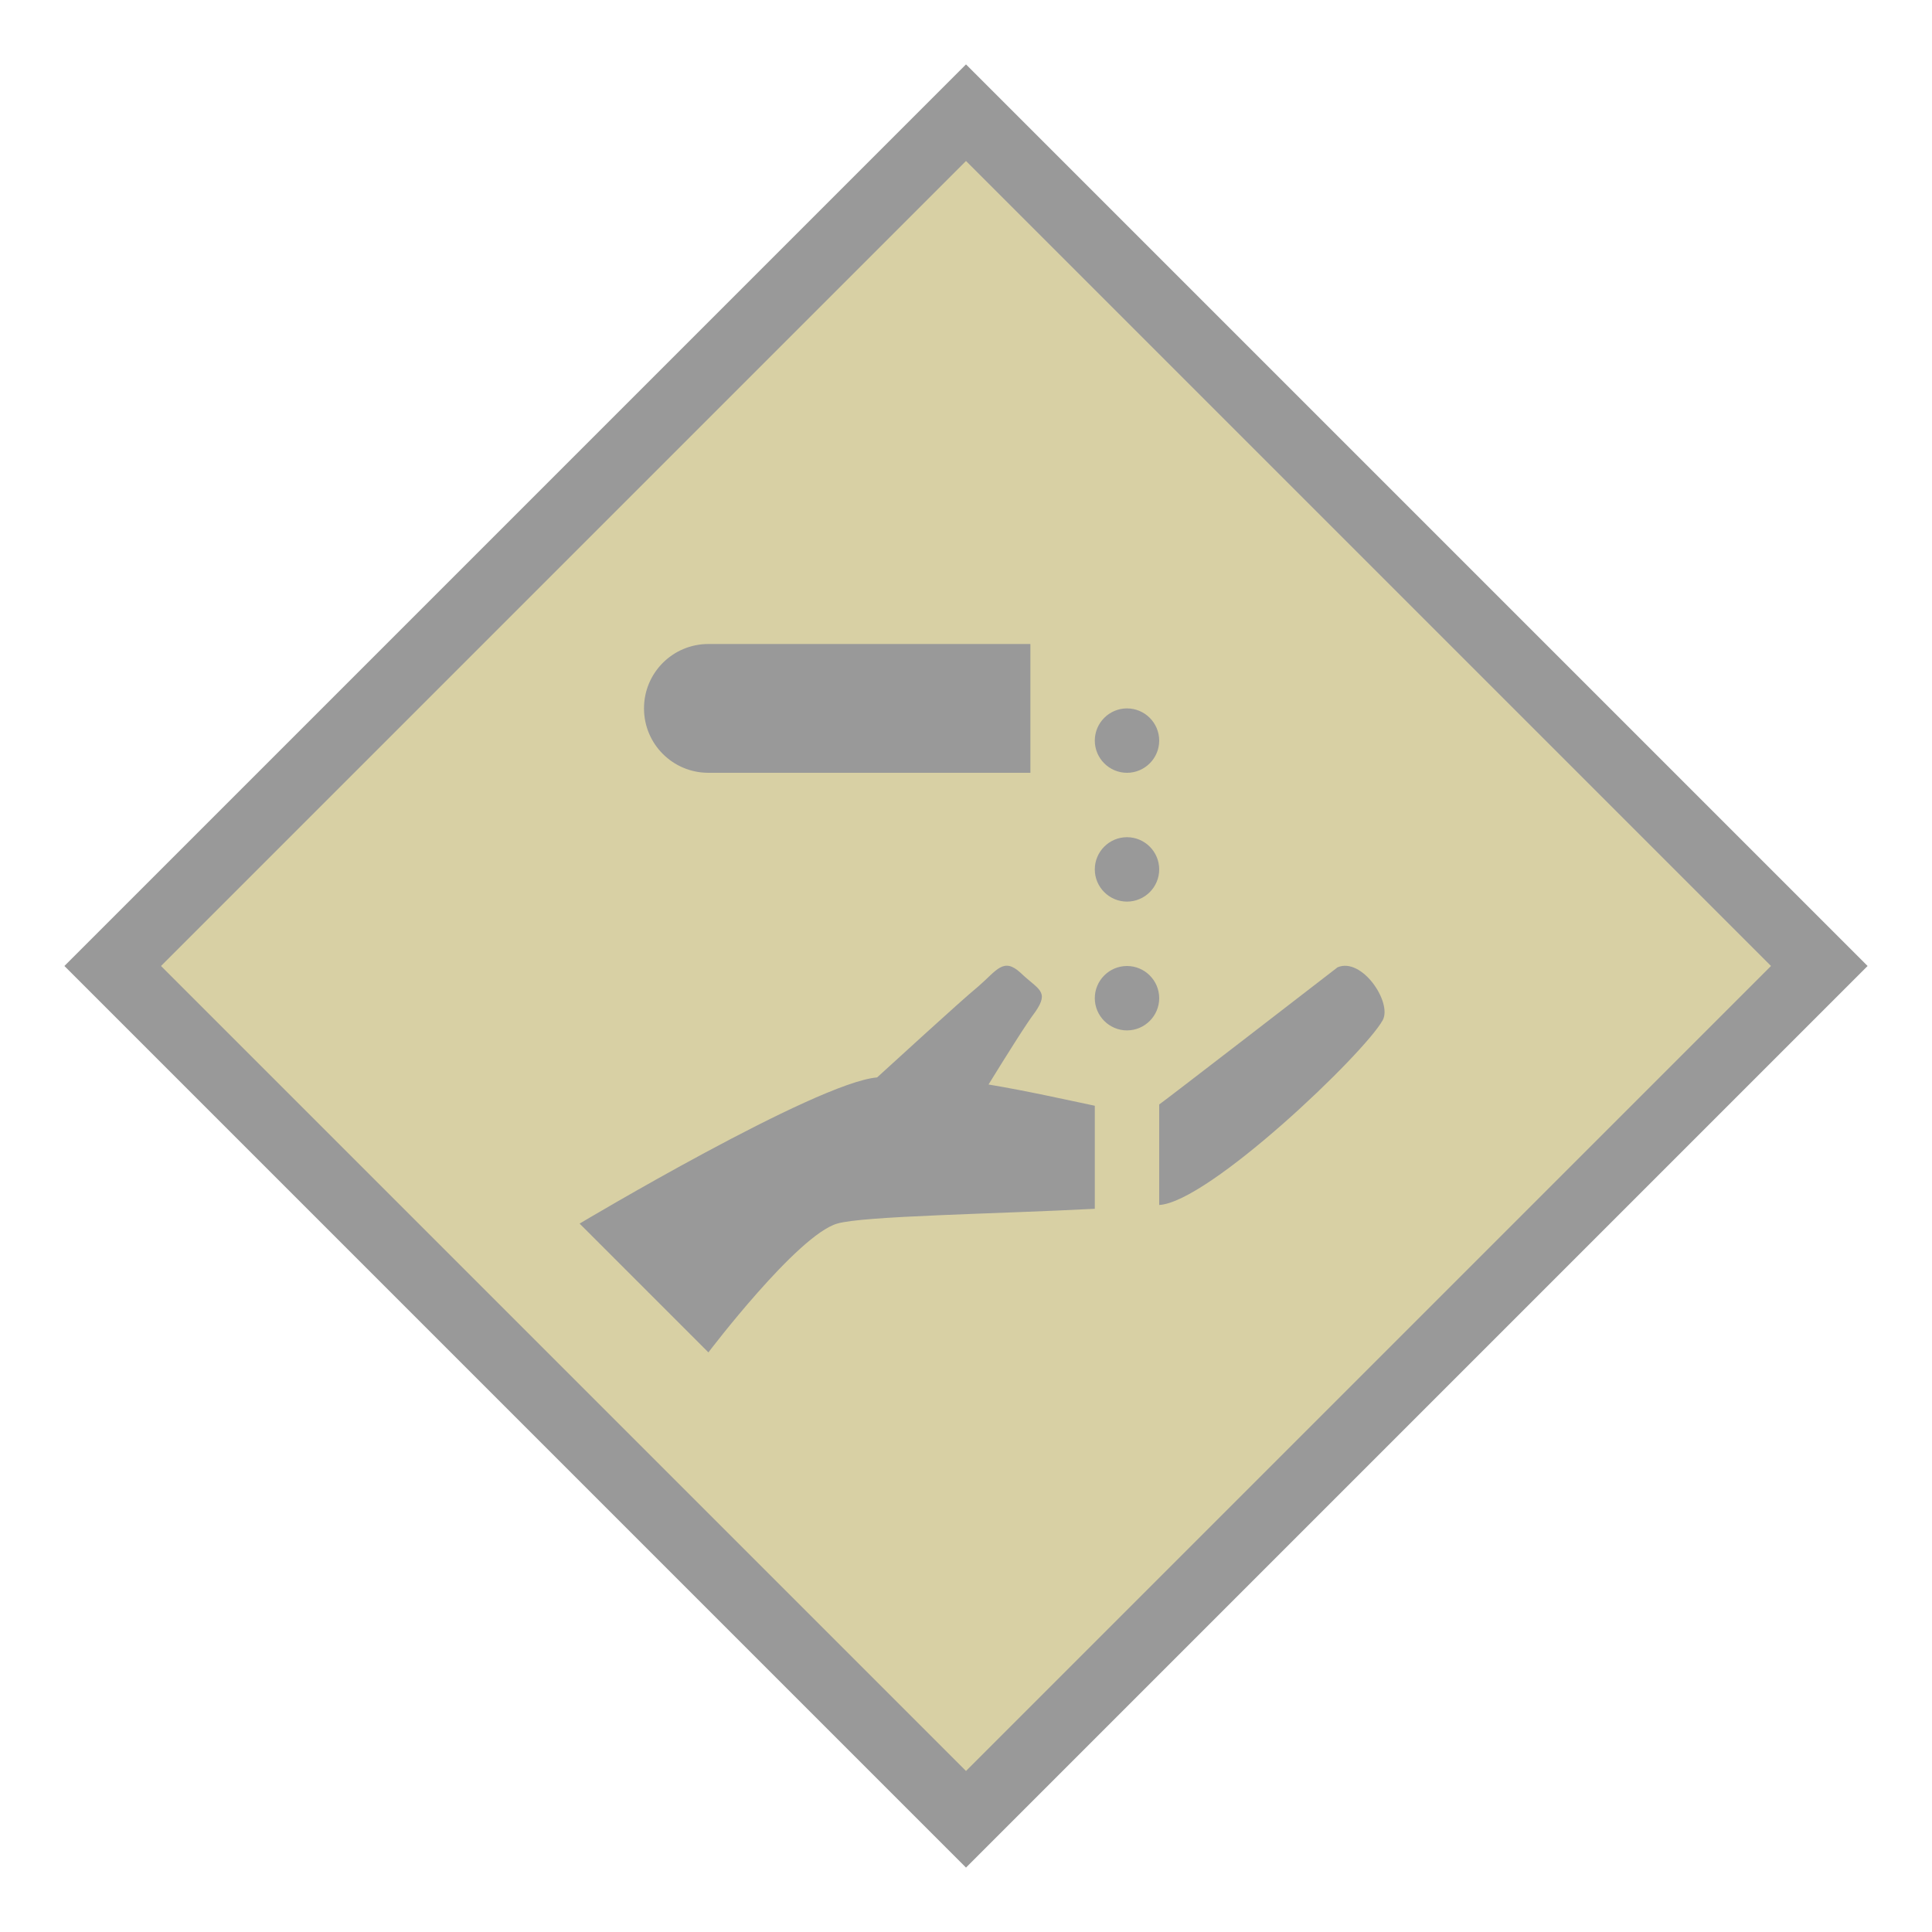 <svg width="30" height="30" viewBox="0 0 30 30" fill="none" xmlns="http://www.w3.org/2000/svg">
<path d="M15 1L29 15L15 29L1 15L15 1Z" fill="#999999"/>
<path d="M27.5 15L15 27.5L2.5 15L15 2.5L27.5 15Z" fill="#D8D0A4"/>
<path d="M15.35 16.84C15.96 16.942 16.57 17.08 17 17.17V18.77C15.48 18.85 13.4 18.88 13 19C12.38 19.18 11 21 11 21L9 19C9 19 12.667 16.812 13.62 16.73C13.78 16.587 14.91 15.547 15.19 15.318C15.48 15.068 15.58 14.858 15.85 15.108C16.121 15.368 16.299 15.387 16.079 15.708C15.939 15.891 15.609 16.42 15.35 16.84ZM20.77 15.02C20.77 15.02 18.05 17.121 18 17.15V18.711C18.771 18.668 21.188 16.356 21.471 15.841C21.62 15.566 21.15 14.86 20.77 15.02ZM11 10C10.447 10 10 10.447 10 11C10 11.553 10.447 12 11 12H16V10H11ZM17.5 11C17.225 11 17 11.224 17 11.5C17 11.776 17.225 12 17.5 12C17.775 12 18 11.776 18 11.5C18 11.224 17.775 11 17.5 11ZM17.5 13C17.225 13 17 13.224 17 13.5C17 13.776 17.225 14 17.5 14C17.775 14 18 13.776 18 13.5C18 13.224 17.775 13 17.5 13ZM17.5 15C17.225 15 17 15.224 17 15.5C17 15.775 17.225 16 17.5 16C17.775 16 18 15.775 18 15.5C18 15.224 17.775 15 17.5 15Z" fill="#999999"/>
</svg>
